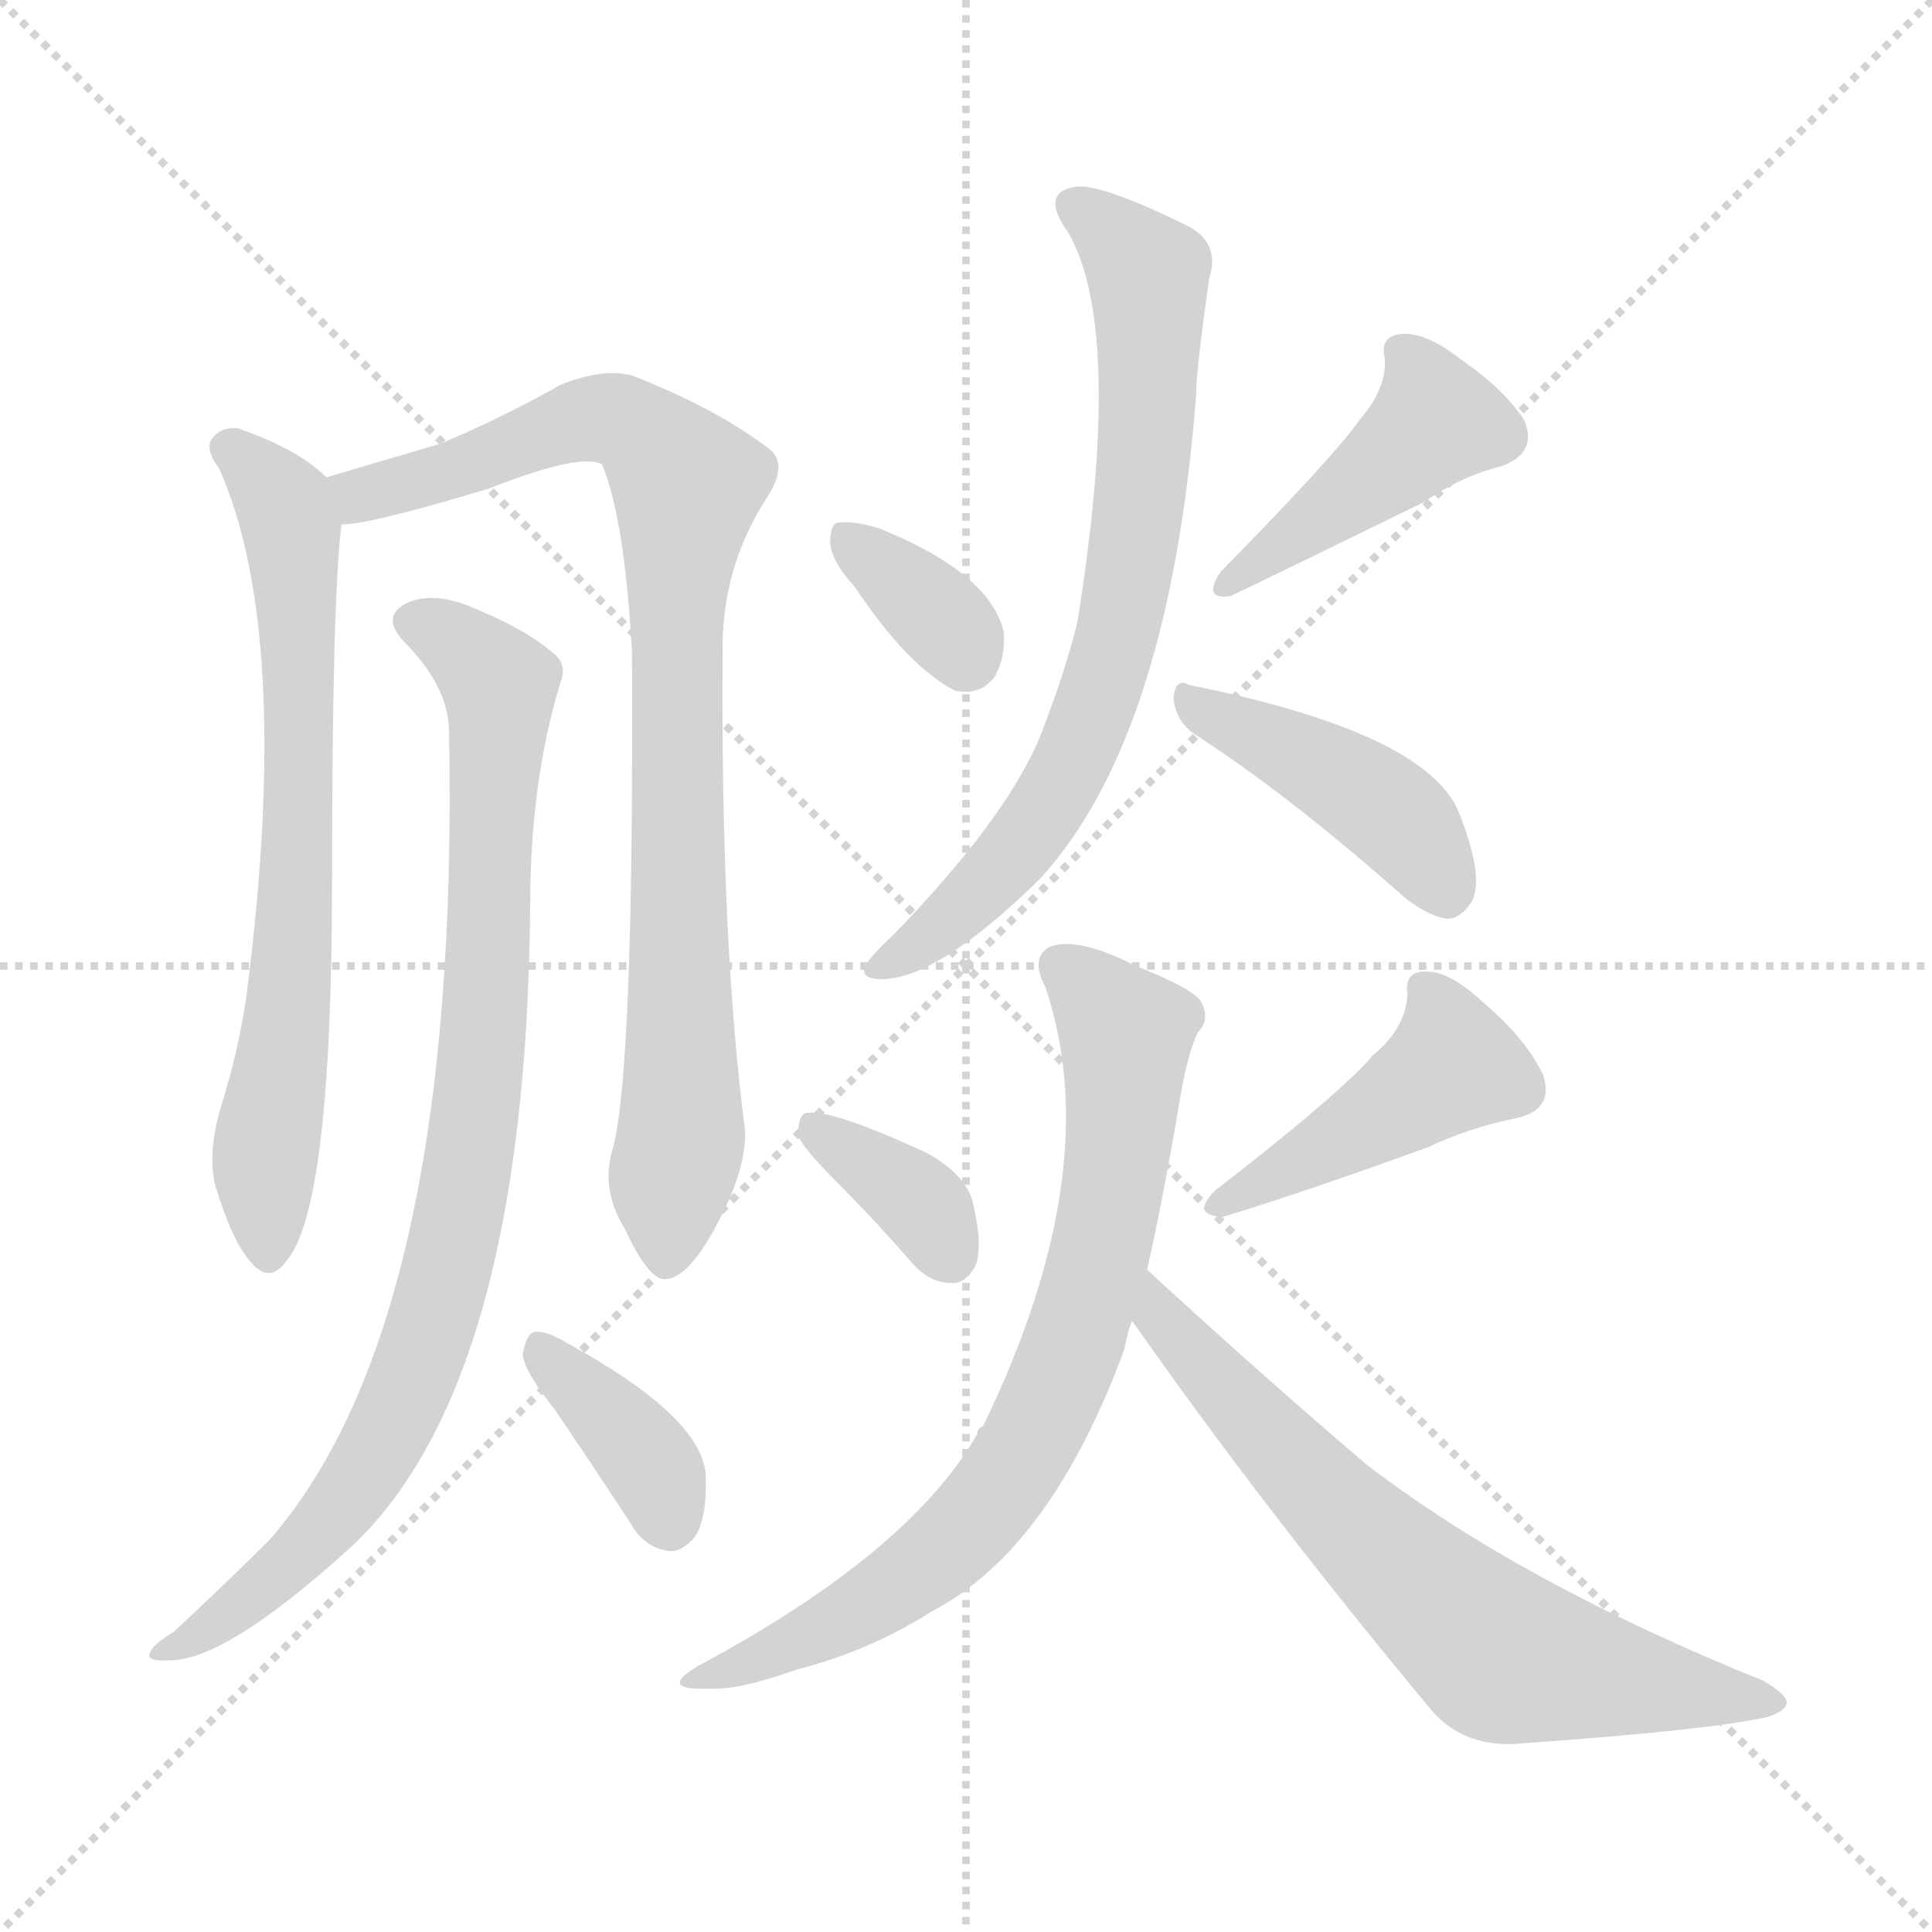 <svg version="1.1" viewBox="0 0 1024 1024" xmlns="http://www.w3.org/2000/svg">
  <g stroke="lightgray" stroke-dasharray="1,1" stroke-width="1" transform="scale(4, 4)">
    <line x1="0" y1="0" x2="256" y2="256"></line>
    <line x1="256" y1="0" x2="0" y2="256"></line>
    <line x1="128" y1="0" x2="128" y2="256"></line>
    <line x1="0" y1="128" x2="256" y2="128"></line>
  </g>
<g transform="scale(1, -1) translate(0, -900)">
   <style type="text/css">
    @keyframes keyframes0 {
      from {
       stroke: blue;
       stroke-dashoffset: 695;
       stroke-width: 128;
       }
       69% {
       animation-timing-function: step-end;
       stroke: blue;
       stroke-dashoffset: 0;
       stroke-width: 128;
       }
       to {
       stroke: black;
       stroke-width: 1024;
       }
       }
       #make-me-a-hanzi-animation-0 {
         animation: keyframes0 0.816s both;
         animation-delay: 0s;
         animation-timing-function: linear;
       }
    @keyframes keyframes1 {
      from {
       stroke: blue;
       stroke-dashoffset: 871;
       stroke-width: 128;
       }
       74% {
       animation-timing-function: step-end;
       stroke: blue;
       stroke-dashoffset: 0;
       stroke-width: 128;
       }
       to {
       stroke: black;
       stroke-width: 1024;
       }
       }
       #make-me-a-hanzi-animation-1 {
         animation: keyframes1 0.959s both;
         animation-delay: 0.816s;
         animation-timing-function: linear;
       }
    @keyframes keyframes2 {
      from {
       stroke: blue;
       stroke-dashoffset: 884;
       stroke-width: 128;
       }
       74% {
       animation-timing-function: step-end;
       stroke: blue;
       stroke-dashoffset: 0;
       stroke-width: 128;
       }
       to {
       stroke: black;
       stroke-width: 1024;
       }
       }
       #make-me-a-hanzi-animation-2 {
         animation: keyframes2 0.969s both;
         animation-delay: 1.774s;
         animation-timing-function: linear;
       }
    @keyframes keyframes3 {
      from {
       stroke: blue;
       stroke-dashoffset: 371;
       stroke-width: 128;
       }
       55% {
       animation-timing-function: step-end;
       stroke: blue;
       stroke-dashoffset: 0;
       stroke-width: 128;
       }
       to {
       stroke: black;
       stroke-width: 1024;
       }
       }
       #make-me-a-hanzi-animation-3 {
         animation: keyframes3 0.552s both;
         animation-delay: 2.744s;
         animation-timing-function: linear;
       }
    @keyframes keyframes4 {
      from {
       stroke: blue;
       stroke-dashoffset: 344;
       stroke-width: 128;
       }
       53% {
       animation-timing-function: step-end;
       stroke: blue;
       stroke-dashoffset: 0;
       stroke-width: 128;
       }
       to {
       stroke: black;
       stroke-width: 1024;
       }
       }
       #make-me-a-hanzi-animation-4 {
         animation: keyframes4 0.53s both;
         animation-delay: 3.296s;
         animation-timing-function: linear;
       }
    @keyframes keyframes5 {
      from {
       stroke: blue;
       stroke-dashoffset: 432;
       stroke-width: 128;
       }
       58% {
       animation-timing-function: step-end;
       stroke: blue;
       stroke-dashoffset: 0;
       stroke-width: 128;
       }
       to {
       stroke: black;
       stroke-width: 1024;
       }
       }
       #make-me-a-hanzi-animation-5 {
         animation: keyframes5 0.602s both;
         animation-delay: 3.826s;
         animation-timing-function: linear;
       }
    @keyframes keyframes6 {
      from {
       stroke: blue;
       stroke-dashoffset: 723;
       stroke-width: 128;
       }
       70% {
       animation-timing-function: step-end;
       stroke: blue;
       stroke-dashoffset: 0;
       stroke-width: 128;
       }
       to {
       stroke: black;
       stroke-width: 1024;
       }
       }
       #make-me-a-hanzi-animation-6 {
         animation: keyframes6 0.838s both;
         animation-delay: 4.427s;
         animation-timing-function: linear;
       }
    @keyframes keyframes7 {
      from {
       stroke: blue;
       stroke-dashoffset: 427;
       stroke-width: 128;
       }
       58% {
       animation-timing-function: step-end;
       stroke: blue;
       stroke-dashoffset: 0;
       stroke-width: 128;
       }
       to {
       stroke: black;
       stroke-width: 1024;
       }
       }
       #make-me-a-hanzi-animation-7 {
         animation: keyframes7 0.597s both;
         animation-delay: 5.266s;
         animation-timing-function: linear;
       }
    @keyframes keyframes8 {
      from {
       stroke: blue;
       stroke-dashoffset: 356;
       stroke-width: 128;
       }
       54% {
       animation-timing-function: step-end;
       stroke: blue;
       stroke-dashoffset: 0;
       stroke-width: 128;
       }
       to {
       stroke: black;
       stroke-width: 1024;
       }
       }
       #make-me-a-hanzi-animation-8 {
         animation: keyframes8 0.54s both;
         animation-delay: 5.863s;
         animation-timing-function: linear;
       }
    @keyframes keyframes9 {
      from {
       stroke: blue;
       stroke-dashoffset: 439;
       stroke-width: 128;
       }
       59% {
       animation-timing-function: step-end;
       stroke: blue;
       stroke-dashoffset: 0;
       stroke-width: 128;
       }
       to {
       stroke: black;
       stroke-width: 1024;
       }
       }
       #make-me-a-hanzi-animation-9 {
         animation: keyframes9 0.607s both;
         animation-delay: 6.403s;
         animation-timing-function: linear;
       }
    @keyframes keyframes10 {
      from {
       stroke: blue;
       stroke-dashoffset: 739;
       stroke-width: 128;
       }
       71% {
       animation-timing-function: step-end;
       stroke: blue;
       stroke-dashoffset: 0;
       stroke-width: 128;
       }
       to {
       stroke: black;
       stroke-width: 1024;
       }
       }
       #make-me-a-hanzi-animation-10 {
         animation: keyframes10 0.851s both;
         animation-delay: 7.01s;
         animation-timing-function: linear;
       }
    @keyframes keyframes11 {
      from {
       stroke: blue;
       stroke-dashoffset: 675;
       stroke-width: 128;
       }
       69% {
       animation-timing-function: step-end;
       stroke: blue;
       stroke-dashoffset: 0;
       stroke-width: 128;
       }
       to {
       stroke: black;
       stroke-width: 1024;
       }
       }
       #make-me-a-hanzi-animation-11 {
         animation: keyframes11 0.799s both;
         animation-delay: 7.861s;
         animation-timing-function: linear;
       }
</style>
<path d="M 173.0 647.0 Q 158.0 662.0 126.0 673.0 Q 117.0 674.0 112.0 667.0 Q 109.0 661.0 116.0 652.0 Q 155.0 565.0 131.0 375.0 Q 127.0 345.0 117.0 313.0 Q 110.0 289.0 114.0 272.0 Q 123.0 242.0 133.0 231.0 Q 143.0 219.0 152.0 232.0 Q 176.0 260.0 176.0 434.0 Q 176.0 582.0 181.0 622.0 C 183.0 639.0 183.0 639.0 173.0 647.0 Z" fill="lightgray"></path> 
<path d="M 325.0 292.0 Q 318.0 270.0 331.0 249.0 Q 344.0 221.0 353.0 222.0 Q 366.0 223.0 382.0 255.0 Q 395.0 280.0 395.0 300.0 Q 382.0 399.0 383.0 553.0 Q 382.0 599.0 407.0 637.0 Q 417.0 653.0 409.0 661.0 Q 381.0 683.0 335.0 701.0 Q 319.0 705.0 297.0 696.0 Q 269.0 680.0 234.0 665.0 Q 200.0 655.0 173.0 647.0 C 144.0 638.0 151.0 617.0 181.0 622.0 Q 196.0 622.0 259.0 641.0 Q 307.0 660.0 319.0 654.0 Q 331.0 626.0 335.0 554.0 Q 336.0 334.0 325.0 292.0 Z" fill="lightgray"></path> 
<path d="M 238.0 512.0 Q 244.0 200.0 143.0 84.0 Q 122.0 63.0 92.0 35.0 Q 82.0 29.0 80.0 25.0 Q 76.0 19.0 90.0 20.0 Q 120.0 20.0 186.0 80.0 Q 279.0 167.0 281.0 420.0 Q 281.0 486.0 297.0 538.0 Q 301.0 548.0 293.0 554.0 Q 278.0 567.0 248.0 579.0 Q 230.0 586.0 217.0 581.0 Q 201.0 574.0 214.0 560.0 Q 238.0 536.0 238.0 512.0 Z" fill="lightgray"></path> 
<path d="M 294.0 153.0 Q 313.0 125.0 334.0 93.0 Q 341.0 80.0 354.0 78.0 Q 361.0 77.0 368.0 85.0 Q 375.0 95.0 374.0 119.0 Q 371.0 150.0 299.0 189.0 Q 289.0 195.0 283.0 194.0 Q 279.0 193.0 277.0 182.0 Q 278.0 173.0 294.0 153.0 Z" fill="lightgray"></path> 
<path d="M 453.0 589.0 Q 481.0 547.0 506.0 534.0 Q 519.0 531.0 527.0 541.0 Q 533.0 551.0 532.0 565.0 Q 525.0 596.0 466.0 620.0 Q 453.0 624.0 444.0 623.0 Q 440.0 622.0 440.0 612.0 Q 441.0 602.0 453.0 589.0 Z" fill="lightgray"></path> 
<path d="M 721.0 678.0 Q 708.0 659.0 647.0 597.0 Q 637.0 582.0 652.0 584.0 Q 665.0 590.0 755.0 634.0 Q 773.0 647.0 796.0 653.0 Q 815.0 660.0 808.0 677.0 Q 798.0 693.0 775.0 709.0 Q 756.0 724.0 743.0 723.0 Q 731.0 722.0 734.0 710.0 Q 735.0 694.0 721.0 678.0 Z" fill="lightgray"></path> 
<path d="M 566.0 777.0 Q 596.0 726.0 571.0 570.0 Q 564.0 542.0 551.0 509.0 Q 533.0 466.0 474.0 405.0 Q 461.0 393.0 458.0 387.0 Q 457.0 381.0 467.0 381.0 Q 497.0 381.0 551.0 434.0 Q 620.0 509.0 634.0 691.0 Q 634.0 704.0 641.0 753.0 Q 647.0 772.0 628.0 781.0 Q 583.0 803.0 570.0 801.0 Q 551.0 798.0 566.0 777.0 Z" fill="lightgray"></path> 
<path d="M 633.0 511.0 Q 681.0 480.0 738.0 430.0 Q 754.0 415.0 767.0 413.0 Q 774.0 413.0 780.0 422.0 Q 787.0 435.0 773.0 470.0 Q 755.0 512.0 630.0 537.0 Q 623.0 541.0 622.0 530.0 Q 623.0 518.0 633.0 511.0 Z" fill="lightgray"></path> 
<path d="M 444.0 273.0 Q 463.0 254.0 484.0 230.0 Q 493.0 220.0 504.0 220.0 Q 511.0 219.0 517.0 229.0 Q 521.0 239.0 516.0 261.0 Q 513.0 277.0 491.0 289.0 Q 439.0 313.0 427.0 310.0 Q 423.0 309.0 423.0 298.0 Q 426.0 291.0 444.0 273.0 Z" fill="lightgray"></path> 
<path d="M 728.0 341.0 Q 710.0 320.0 644.0 269.0 Q 631.0 256.0 648.0 255.0 Q 688.0 267.0 757.0 292.0 Q 778.0 302.0 802.0 307.0 Q 824.0 311.0 818.0 330.0 Q 809.0 349.0 788.0 367.0 Q 769.0 385.0 757.0 385.0 Q 744.0 386.0 746.0 373.0 Q 745.0 355.0 728.0 341.0 Z" fill="lightgray"></path> 
<path d="M 608.0 227.0 Q 617.0 267.0 626.0 321.0 Q 630.0 343.0 635.0 353.0 Q 642.0 360.0 636.0 370.0 Q 630.0 377.0 602.0 388.0 Q 571.0 404.0 556.0 398.0 Q 546.0 392.0 554.0 377.0 Q 587.0 280.0 521.0 144.0 Q 518.0 143.0 518.0 140.0 Q 482.0 77.0 370.0 17.0 Q 348.0 4.0 376.0 5.0 Q 391.0 4.0 422.0 15.0 Q 461.0 25.0 494.0 46.0 Q 557.0 79.0 596.0 185.0 Q 597.0 192.0 600.0 200.0 L 608.0 227.0 Z" fill="lightgray"></path> 
<path d="M 600.0 200.0 Q 670.0 100.0 760.0 -8.0 Q 778.0 -27.0 807.0 -24.0 Q 906.0 -17.0 937.0 -10.0 Q 946.0 -7.0 947.0 -3.0 Q 948.0 1.0 935.0 9.0 Q 806.0 61.0 724.0 124.0 Q 670.0 170.0 608.0 227.0 C 586.0 247.0 583.0 225.0 600.0 200.0 Z" fill="lightgray"></path> 
      <clipPath id="make-me-a-hanzi-clip-0">
      <path d="M 173.0 647.0 Q 158.0 662.0 126.0 673.0 Q 117.0 674.0 112.0 667.0 Q 109.0 661.0 116.0 652.0 Q 155.0 565.0 131.0 375.0 Q 127.0 345.0 117.0 313.0 Q 110.0 289.0 114.0 272.0 Q 123.0 242.0 133.0 231.0 Q 143.0 219.0 152.0 232.0 Q 176.0 260.0 176.0 434.0 Q 176.0 582.0 181.0 622.0 C 183.0 639.0 183.0 639.0 173.0 647.0 Z" fill="lightgray"></path>
      </clipPath>
      <path clip-path="url(#make-me-a-hanzi-clip-0)" d="M 123.0 662.0 L 151.0 632.0 L 158.0 563.0 L 156.0 396.0 L 140.0 281.0 L 142.0 236.0 " fill="none" id="make-me-a-hanzi-animation-0" stroke-dasharray="567 1134" stroke-linecap="round"></path>

      <clipPath id="make-me-a-hanzi-clip-1">
      <path d="M 325.0 292.0 Q 318.0 270.0 331.0 249.0 Q 344.0 221.0 353.0 222.0 Q 366.0 223.0 382.0 255.0 Q 395.0 280.0 395.0 300.0 Q 382.0 399.0 383.0 553.0 Q 382.0 599.0 407.0 637.0 Q 417.0 653.0 409.0 661.0 Q 381.0 683.0 335.0 701.0 Q 319.0 705.0 297.0 696.0 Q 269.0 680.0 234.0 665.0 Q 200.0 655.0 173.0 647.0 C 144.0 638.0 151.0 617.0 181.0 622.0 Q 196.0 622.0 259.0 641.0 Q 307.0 660.0 319.0 654.0 Q 331.0 626.0 335.0 554.0 Q 336.0 334.0 325.0 292.0 Z" fill="lightgray"></path>
      </clipPath>
      <path clip-path="url(#make-me-a-hanzi-clip-1)" d="M 182.0 643.0 L 191.0 637.0 L 311.0 678.0 L 327.0 678.0 L 364.0 643.0 L 358.0 585.0 L 361.0 302.0 L 354.0 233.0 " fill="none" id="make-me-a-hanzi-animation-1" stroke-dasharray="743 1486" stroke-linecap="round"></path>

      <clipPath id="make-me-a-hanzi-clip-2">
      <path d="M 238.0 512.0 Q 244.0 200.0 143.0 84.0 Q 122.0 63.0 92.0 35.0 Q 82.0 29.0 80.0 25.0 Q 76.0 19.0 90.0 20.0 Q 120.0 20.0 186.0 80.0 Q 279.0 167.0 281.0 420.0 Q 281.0 486.0 297.0 538.0 Q 301.0 548.0 293.0 554.0 Q 278.0 567.0 248.0 579.0 Q 230.0 586.0 217.0 581.0 Q 201.0 574.0 214.0 560.0 Q 238.0 536.0 238.0 512.0 Z" fill="lightgray"></path>
      </clipPath>
      <path clip-path="url(#make-me-a-hanzi-clip-2)" d="M 219.0 570.0 L 236.0 564.0 L 265.0 537.0 L 257.0 348.0 L 238.0 229.0 L 216.0 164.0 L 189.0 113.0 L 154.0 71.0 L 108.0 35.0 L 88.0 28.0 " fill="none" id="make-me-a-hanzi-animation-2" stroke-dasharray="756 1512" stroke-linecap="round"></path>

      <clipPath id="make-me-a-hanzi-clip-3">
      <path d="M 294.0 153.0 Q 313.0 125.0 334.0 93.0 Q 341.0 80.0 354.0 78.0 Q 361.0 77.0 368.0 85.0 Q 375.0 95.0 374.0 119.0 Q 371.0 150.0 299.0 189.0 Q 289.0 195.0 283.0 194.0 Q 279.0 193.0 277.0 182.0 Q 278.0 173.0 294.0 153.0 Z" fill="lightgray"></path>
      </clipPath>
      <path clip-path="url(#make-me-a-hanzi-clip-3)" d="M 286.0 185.0 L 347.0 121.0 L 354.0 95.0 " fill="none" id="make-me-a-hanzi-animation-3" stroke-dasharray="243 486" stroke-linecap="round"></path>

      <clipPath id="make-me-a-hanzi-clip-4">
      <path d="M 453.0 589.0 Q 481.0 547.0 506.0 534.0 Q 519.0 531.0 527.0 541.0 Q 533.0 551.0 532.0 565.0 Q 525.0 596.0 466.0 620.0 Q 453.0 624.0 444.0 623.0 Q 440.0 622.0 440.0 612.0 Q 441.0 602.0 453.0 589.0 Z" fill="lightgray"></path>
      </clipPath>
      <path clip-path="url(#make-me-a-hanzi-clip-4)" d="M 449.0 615.0 L 492.0 579.0 L 511.0 553.0 " fill="none" id="make-me-a-hanzi-animation-4" stroke-dasharray="216 432" stroke-linecap="round"></path>

      <clipPath id="make-me-a-hanzi-clip-5">
      <path d="M 721.0 678.0 Q 708.0 659.0 647.0 597.0 Q 637.0 582.0 652.0 584.0 Q 665.0 590.0 755.0 634.0 Q 773.0 647.0 796.0 653.0 Q 815.0 660.0 808.0 677.0 Q 798.0 693.0 775.0 709.0 Q 756.0 724.0 743.0 723.0 Q 731.0 722.0 734.0 710.0 Q 735.0 694.0 721.0 678.0 Z" fill="lightgray"></path>
      </clipPath>
      <path clip-path="url(#make-me-a-hanzi-clip-5)" d="M 746.0 711.0 L 760.0 675.0 L 651.0 591.0 " fill="none" id="make-me-a-hanzi-animation-5" stroke-dasharray="304 608" stroke-linecap="round"></path>

      <clipPath id="make-me-a-hanzi-clip-6">
      <path d="M 566.0 777.0 Q 596.0 726.0 571.0 570.0 Q 564.0 542.0 551.0 509.0 Q 533.0 466.0 474.0 405.0 Q 461.0 393.0 458.0 387.0 Q 457.0 381.0 467.0 381.0 Q 497.0 381.0 551.0 434.0 Q 620.0 509.0 634.0 691.0 Q 634.0 704.0 641.0 753.0 Q 647.0 772.0 628.0 781.0 Q 583.0 803.0 570.0 801.0 Q 551.0 798.0 566.0 777.0 Z" fill="lightgray"></path>
      </clipPath>
      <path clip-path="url(#make-me-a-hanzi-clip-6)" d="M 571.0 789.0 L 606.0 760.0 L 610.0 746.0 L 607.0 662.0 L 591.0 557.0 L 577.0 515.0 L 547.0 460.0 L 496.0 406.0 L 465.0 388.0 " fill="none" id="make-me-a-hanzi-animation-6" stroke-dasharray="595 1190" stroke-linecap="round"></path>

      <clipPath id="make-me-a-hanzi-clip-7">
      <path d="M 633.0 511.0 Q 681.0 480.0 738.0 430.0 Q 754.0 415.0 767.0 413.0 Q 774.0 413.0 780.0 422.0 Q 787.0 435.0 773.0 470.0 Q 755.0 512.0 630.0 537.0 Q 623.0 541.0 622.0 530.0 Q 623.0 518.0 633.0 511.0 Z" fill="lightgray"></path>
      </clipPath>
      <path clip-path="url(#make-me-a-hanzi-clip-7)" d="M 632.0 527.0 L 732.0 474.0 L 767.0 428.0 " fill="none" id="make-me-a-hanzi-animation-7" stroke-dasharray="299 598" stroke-linecap="round"></path>

      <clipPath id="make-me-a-hanzi-clip-8">
      <path d="M 444.0 273.0 Q 463.0 254.0 484.0 230.0 Q 493.0 220.0 504.0 220.0 Q 511.0 219.0 517.0 229.0 Q 521.0 239.0 516.0 261.0 Q 513.0 277.0 491.0 289.0 Q 439.0 313.0 427.0 310.0 Q 423.0 309.0 423.0 298.0 Q 426.0 291.0 444.0 273.0 Z" fill="lightgray"></path>
      </clipPath>
      <path clip-path="url(#make-me-a-hanzi-clip-8)" d="M 430.0 302.0 L 486.0 263.0 L 502.0 236.0 " fill="none" id="make-me-a-hanzi-animation-8" stroke-dasharray="228 456" stroke-linecap="round"></path>

      <clipPath id="make-me-a-hanzi-clip-9">
      <path d="M 728.0 341.0 Q 710.0 320.0 644.0 269.0 Q 631.0 256.0 648.0 255.0 Q 688.0 267.0 757.0 292.0 Q 778.0 302.0 802.0 307.0 Q 824.0 311.0 818.0 330.0 Q 809.0 349.0 788.0 367.0 Q 769.0 385.0 757.0 385.0 Q 744.0 386.0 746.0 373.0 Q 745.0 355.0 728.0 341.0 Z" fill="lightgray"></path>
      </clipPath>
      <path clip-path="url(#make-me-a-hanzi-clip-9)" d="M 754.0 376.0 L 767.0 354.0 L 768.0 333.0 L 651.0 263.0 " fill="none" id="make-me-a-hanzi-animation-9" stroke-dasharray="311 622" stroke-linecap="round"></path>

      <clipPath id="make-me-a-hanzi-clip-10">
      <path d="M 608.0 227.0 Q 617.0 267.0 626.0 321.0 Q 630.0 343.0 635.0 353.0 Q 642.0 360.0 636.0 370.0 Q 630.0 377.0 602.0 388.0 Q 571.0 404.0 556.0 398.0 Q 546.0 392.0 554.0 377.0 Q 587.0 280.0 521.0 144.0 Q 518.0 143.0 518.0 140.0 Q 482.0 77.0 370.0 17.0 Q 348.0 4.0 376.0 5.0 Q 391.0 4.0 422.0 15.0 Q 461.0 25.0 494.0 46.0 Q 557.0 79.0 596.0 185.0 Q 597.0 192.0 600.0 200.0 L 608.0 227.0 Z" fill="lightgray"></path>
      </clipPath>
      <path clip-path="url(#make-me-a-hanzi-clip-10)" d="M 563.0 387.0 L 597.0 353.0 L 595.0 316.0 L 584.0 239.0 L 547.0 137.0 L 521.0 100.0 L 488.0 69.0 L 409.0 22.0 L 381.0 15.0 " fill="none" id="make-me-a-hanzi-animation-10" stroke-dasharray="611 1222" stroke-linecap="round"></path>

      <clipPath id="make-me-a-hanzi-clip-11">
      <path d="M 600.0 200.0 Q 670.0 100.0 760.0 -8.0 Q 778.0 -27.0 807.0 -24.0 Q 906.0 -17.0 937.0 -10.0 Q 946.0 -7.0 947.0 -3.0 Q 948.0 1.0 935.0 9.0 Q 806.0 61.0 724.0 124.0 Q 670.0 170.0 608.0 227.0 C 586.0 247.0 583.0 225.0 600.0 200.0 Z" fill="lightgray"></path>
      </clipPath>
      <path clip-path="url(#make-me-a-hanzi-clip-11)" d="M 612.0 219.0 L 614.0 203.0 L 674.0 136.0 L 796.0 22.0 L 940.0 -3.0 " fill="none" id="make-me-a-hanzi-animation-11" stroke-dasharray="547 1094" stroke-linecap="round"></path>

</g>
</svg>
